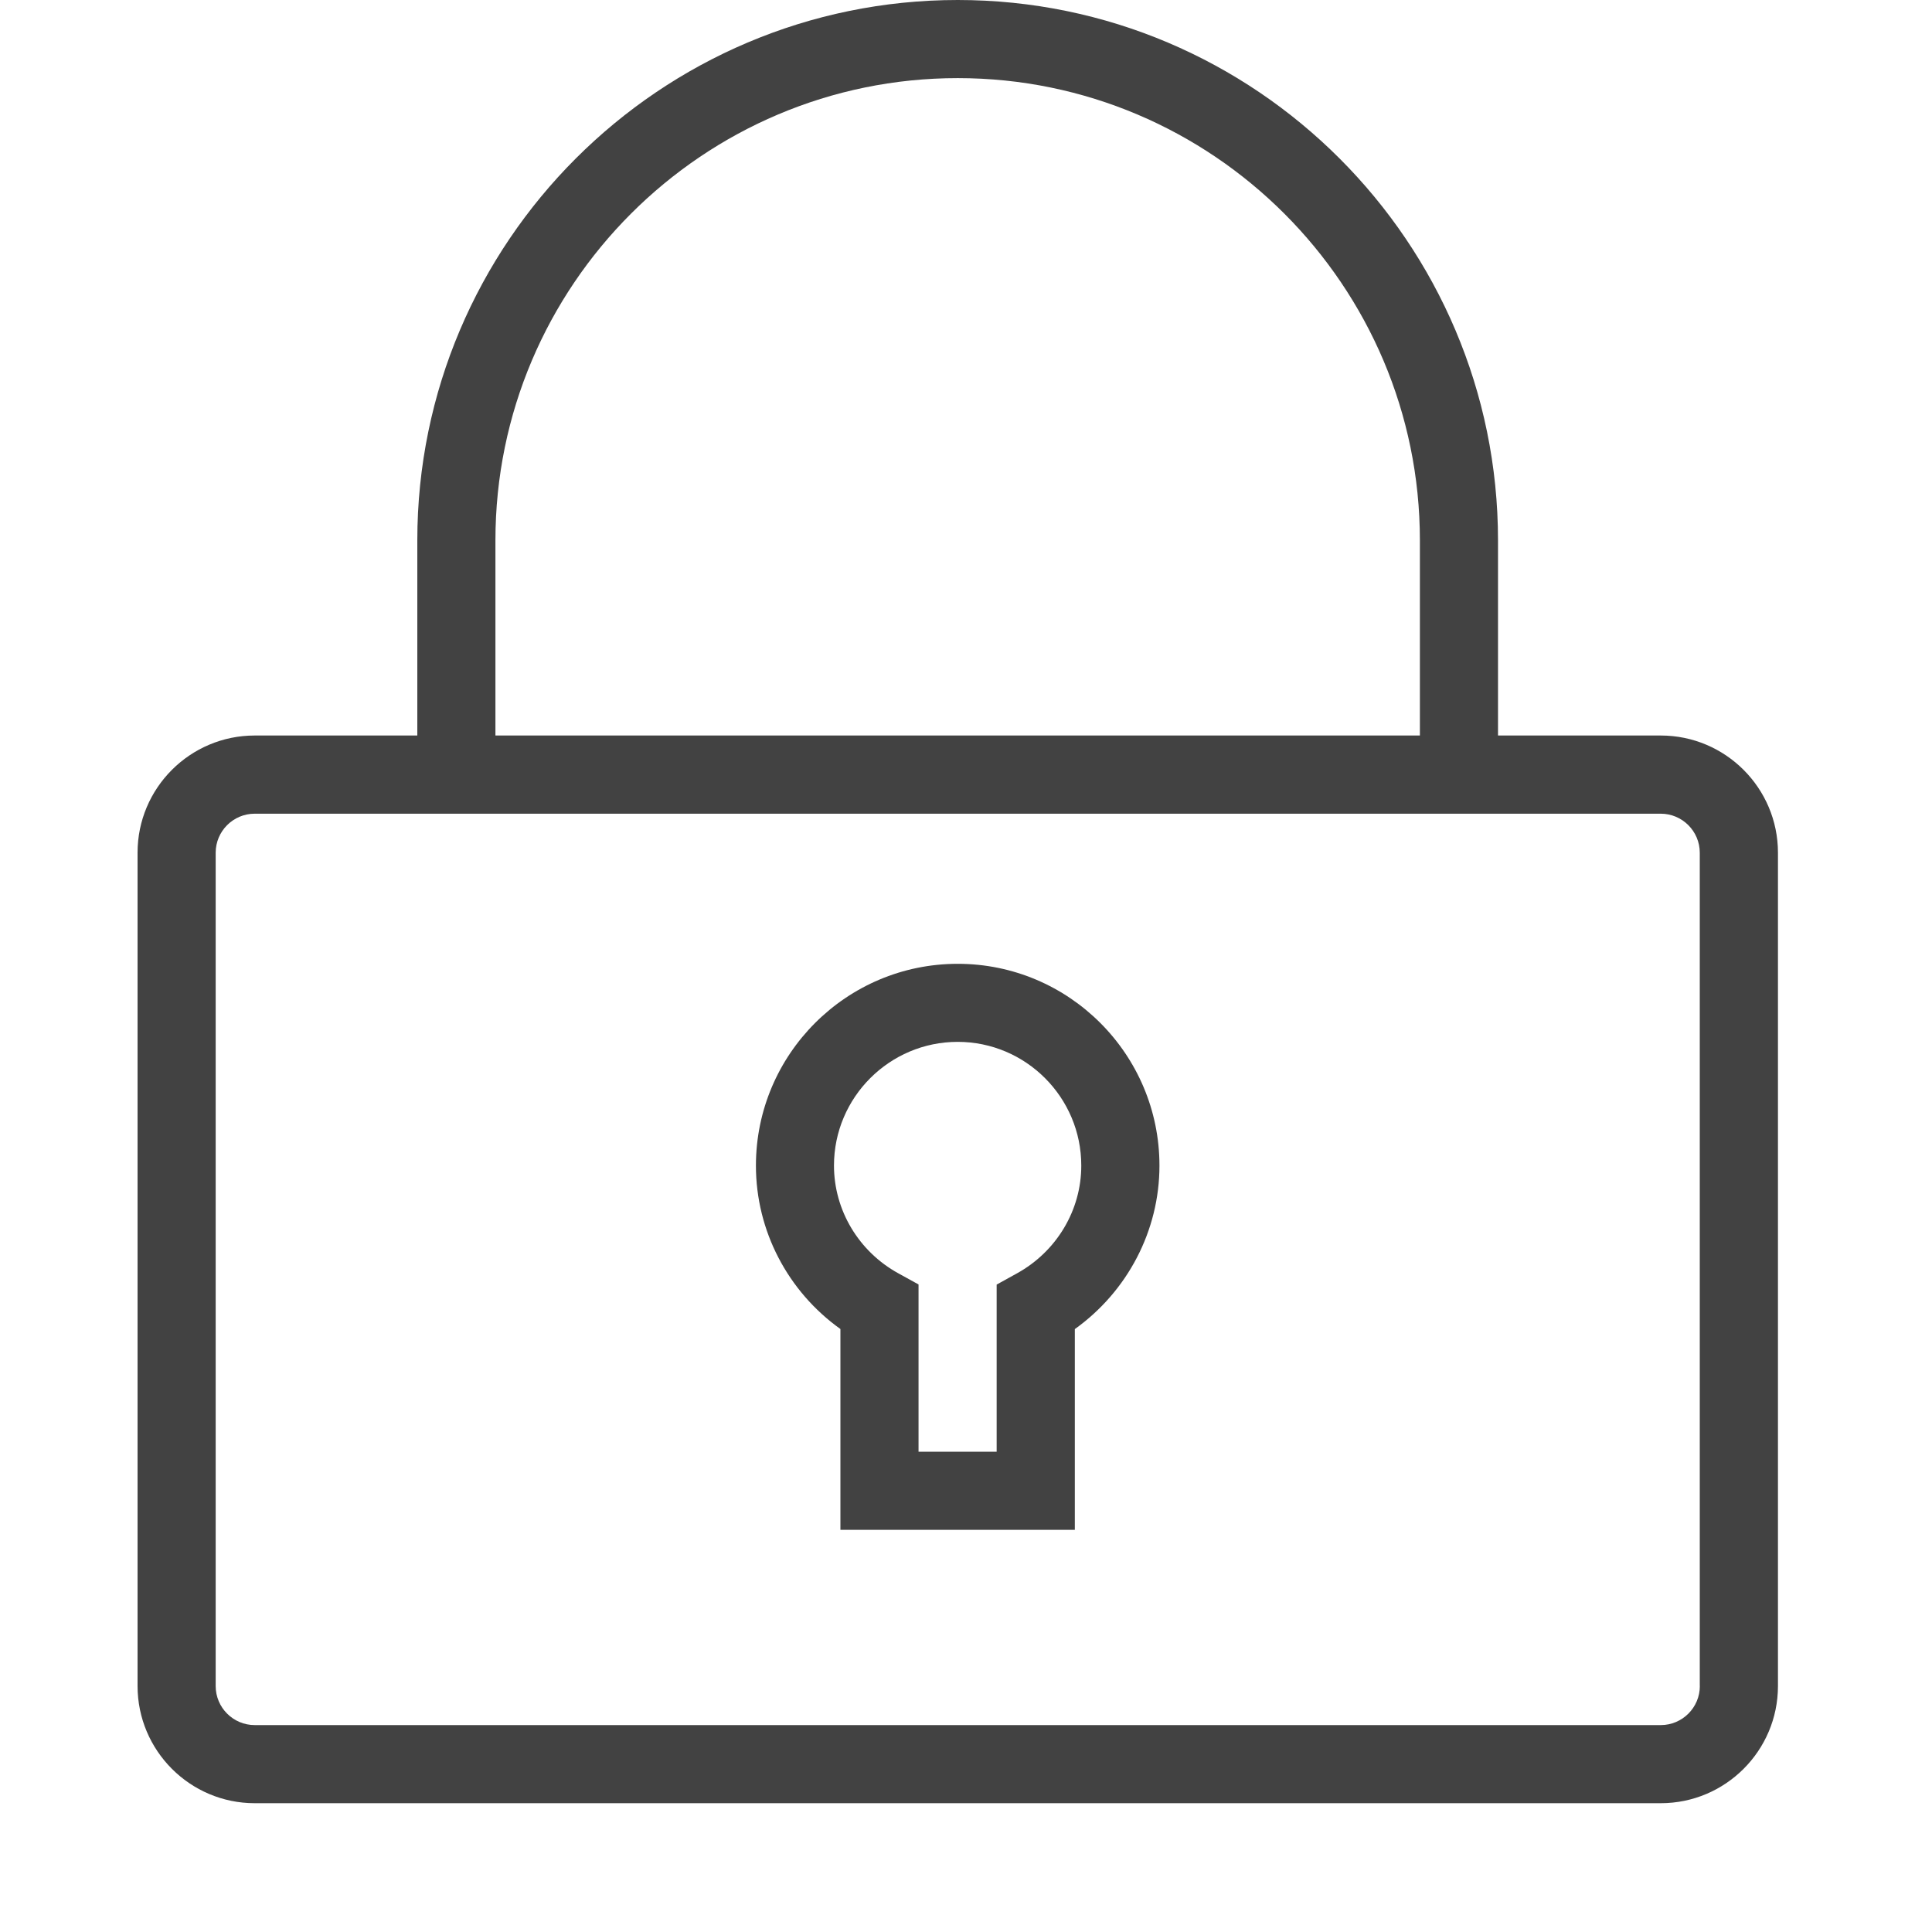 <?xml version="1.0" encoding="utf-8"?>
<!-- Generator: Adobe Illustrator 15.0.0, SVG Export Plug-In . SVG Version: 6.00 Build 0)  -->
<!DOCTYPE svg PUBLIC "-//W3C//DTD SVG 1.0//EN" "http://www.w3.org/TR/2001/REC-SVG-20010904/DTD/svg10.dtd">
<svg version="1.0" id="Layer_1" xmlns="http://www.w3.org/2000/svg" xmlns:xlink="http://www.w3.org/1999/xlink" x="0px" y="0px"
	 width="30px" height="30px" viewBox="0 0 30 30" enable-background="new 0 0 30 30" xml:space="preserve">
<g>
	<g>
		<path fill="#424242" d="M25.788,11.421h-2.527v-3.03C23.261,3.765,19.497,0,14.872,0C10.245,0,6.48,3.765,6.48,8.391v3.03H3.955
			c-1.003,0-1.819,0.816-1.819,1.819v12.94C2.136,27.184,2.952,28,3.955,28h21.833c1.004,0,1.82-0.816,1.82-1.819v-12.94
			C27.608,12.237,26.792,11.421,25.788,11.421z M7.693,8.391c0-3.958,3.221-7.178,7.179-7.178c3.956,0,7.176,3.22,7.176,7.178v3.03
			H7.693V8.391z M26.395,26.181c0,0.334-0.272,0.606-0.606,0.606H3.955c-0.334,0-0.606-0.272-0.606-0.606v-12.94
			c0-0.334,0.272-0.606,0.606-0.606h21.833c0.334,0,0.606,0.272,0.606,0.606V26.181z M14.872,14.966
			c-1.729,0-3.134,1.405-3.134,3.134c0,1.012,0.495,1.953,1.312,2.537v3.118h3.64v-3.117c0.818-0.586,1.314-1.528,1.314-2.538
			C18.004,16.371,16.6,14.966,14.872,14.966z M15.789,19.774l-0.313,0.173v2.595h-1.213v-2.597l-0.314-0.173
			c-0.616-0.339-0.999-0.981-0.999-1.673c0-1.059,0.862-1.921,1.921-1.921c1.058,0,1.919,0.862,1.919,1.921
			C16.791,18.791,16.407,19.434,15.789,19.774z"/>
	</g>
</g>
</svg>
